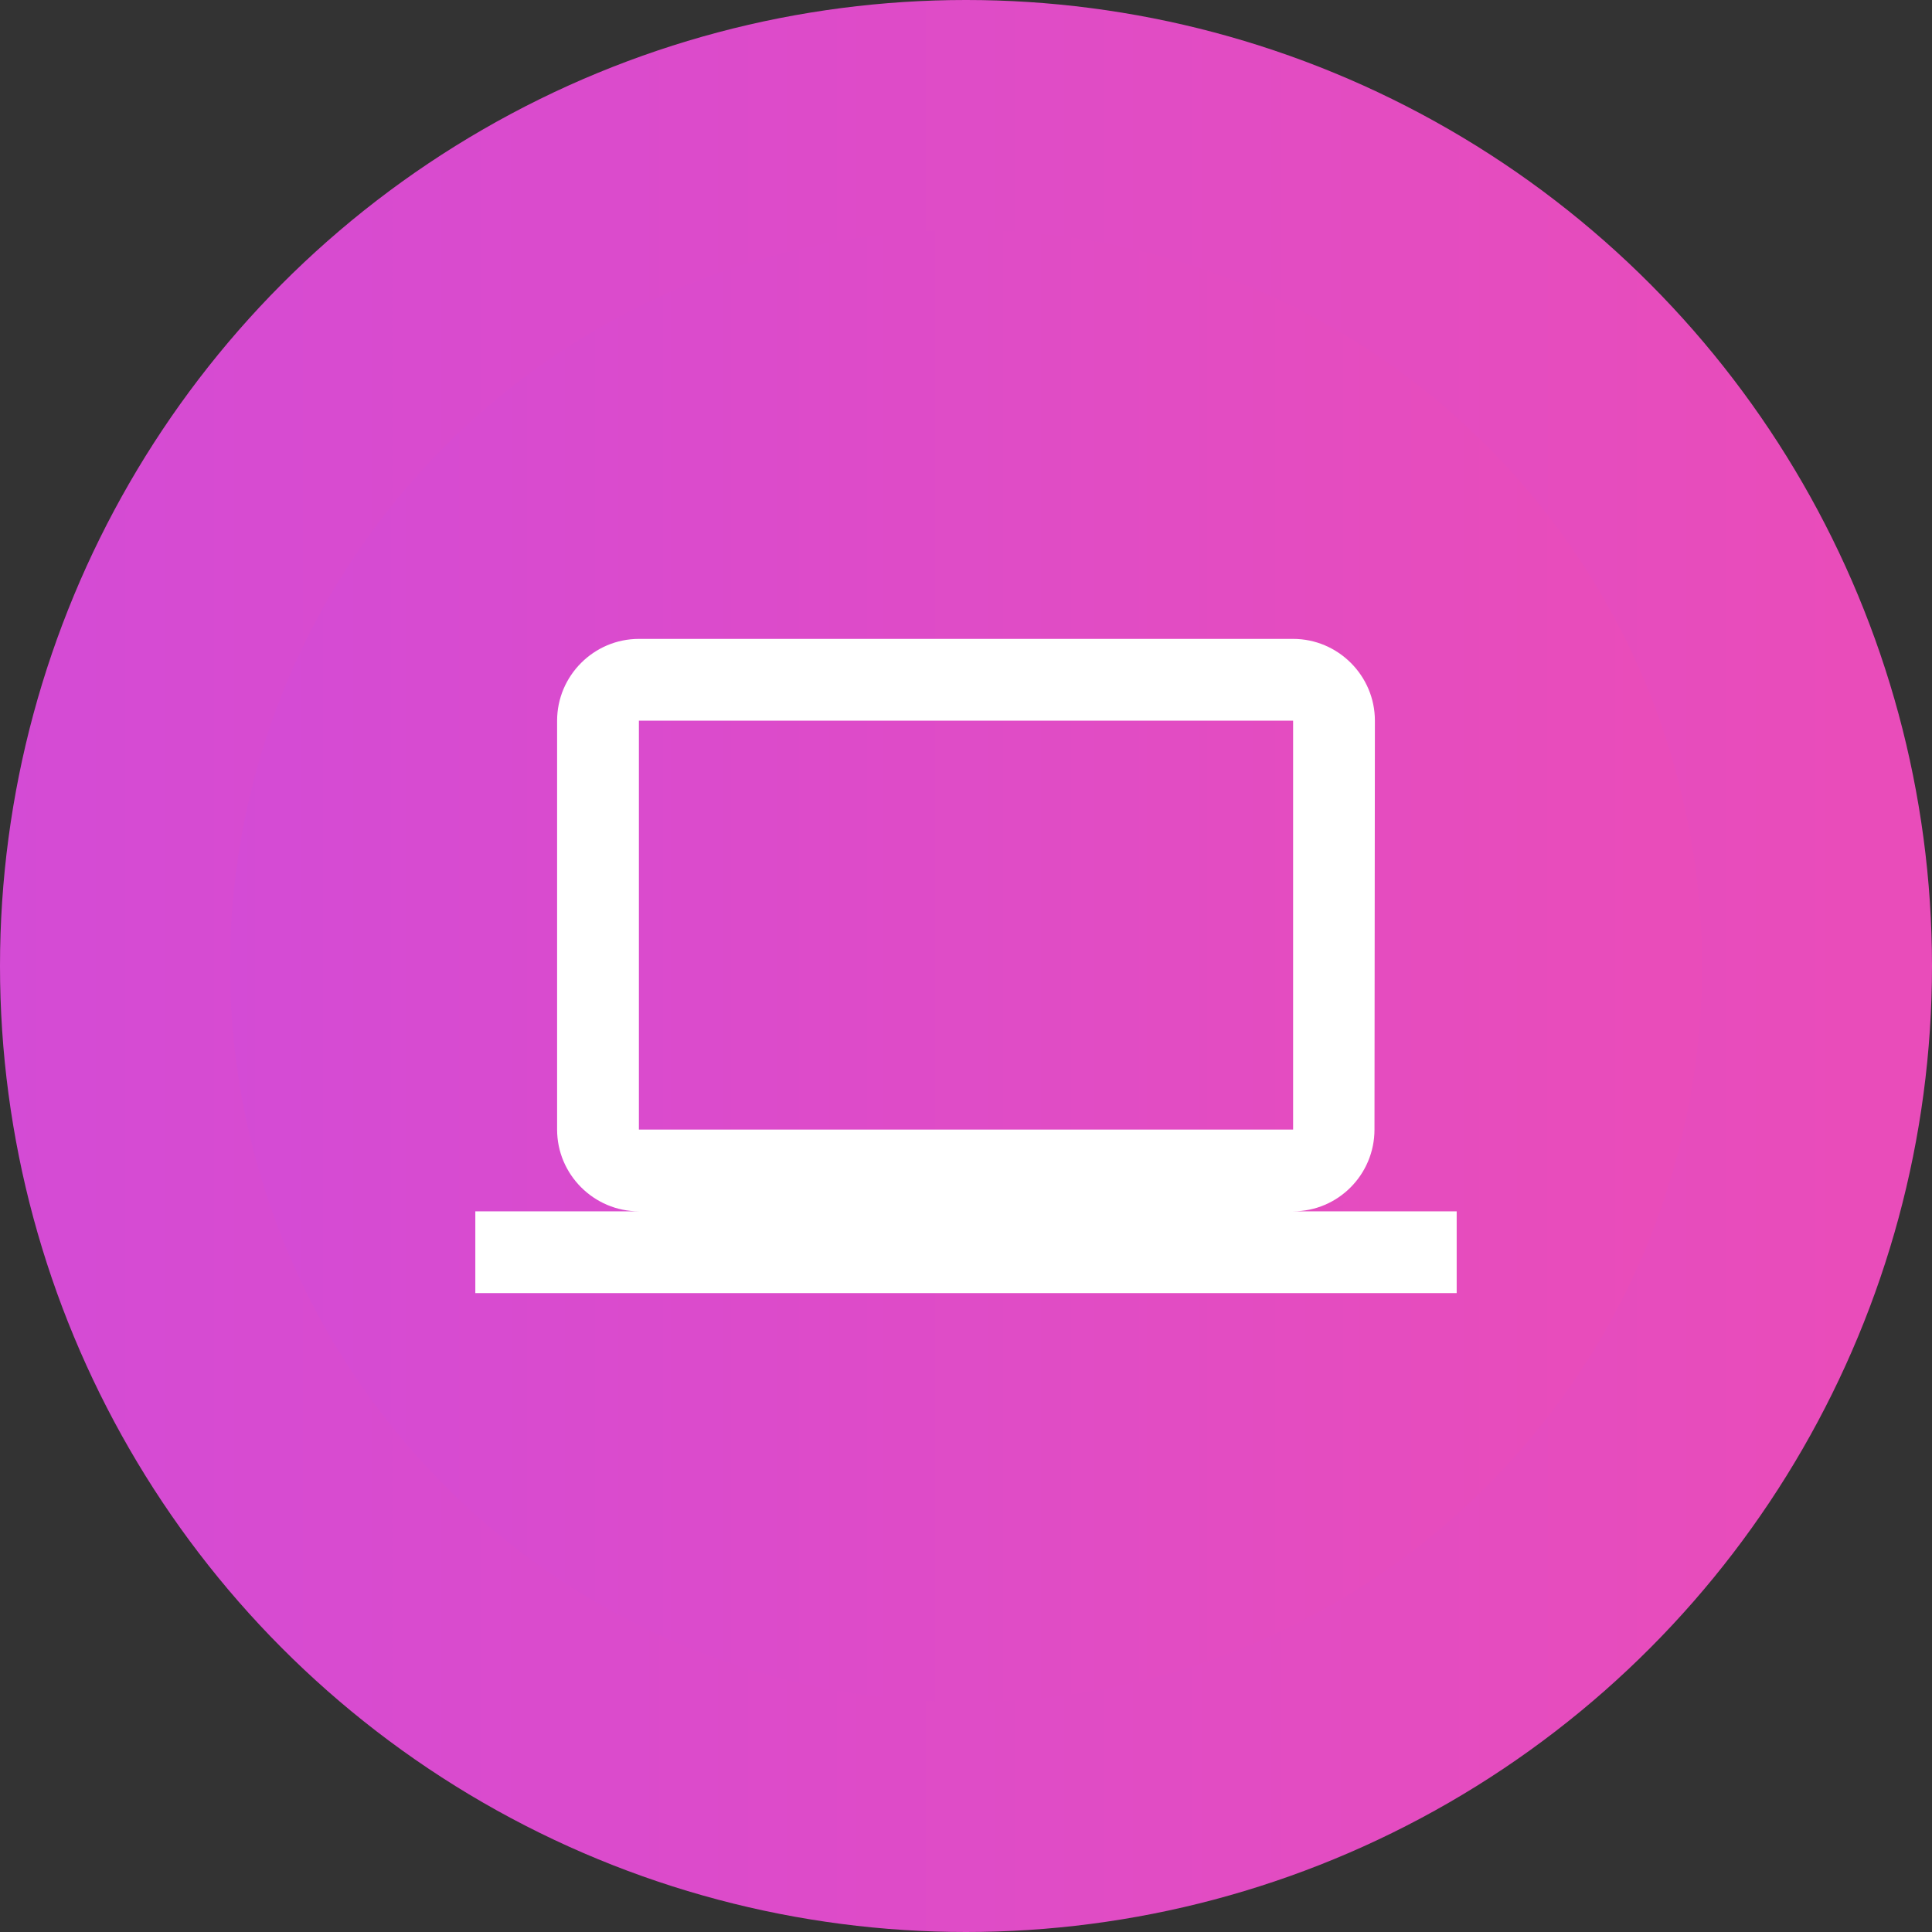 <svg xmlns="http://www.w3.org/2000/svg" xmlns:xlink="http://www.w3.org/1999/xlink" width="42" height="42" viewBox="0 0 42 42">
  <rect x="0" y="0" width="42" height="42" fill="#333333" stroke="none"/>
  <defs>
    <linearGradient id="other-a" x1="0%" x2="95.861%" y1="50%" y2="50%">
      <stop offset="0%" stop-color="#D44BD5"/>
      <stop offset="100%" stop-color="#E94CBA"/>
    </linearGradient>
    <path id="other-b" d="M23.111,21.333 C24.089,21.333 24.88,20.533 24.88,19.556 L24.889,10.667 C24.889,9.689 24.089,8.889 23.111,8.889 L8.889,8.889 C7.911,8.889 7.111,9.689 7.111,10.667 L7.111,19.556 C7.111,20.533 7.911,21.333 8.889,21.333 L5.333,21.333 L5.333,23.111 L26.667,23.111 L26.667,21.333 L23.111,21.333 Z M8.889,10.667 L23.111,10.667 L23.111,19.556 L8.889,19.556 L8.889,10.667 Z"/>
  </defs>
  <g fill="none" fill-rule="evenodd">
    <circle cx="21" cy="21" r="21" fill="url(#other-a)"/>
    <g transform="translate(5 5)">
      <circle cx="16" cy="16" r="16" fill="url(#other-a)"/>
      <use fill="#FFF" fill-rule="nonzero" xlink:href="#other-b"/>
    </g>
  </g>
</svg>
